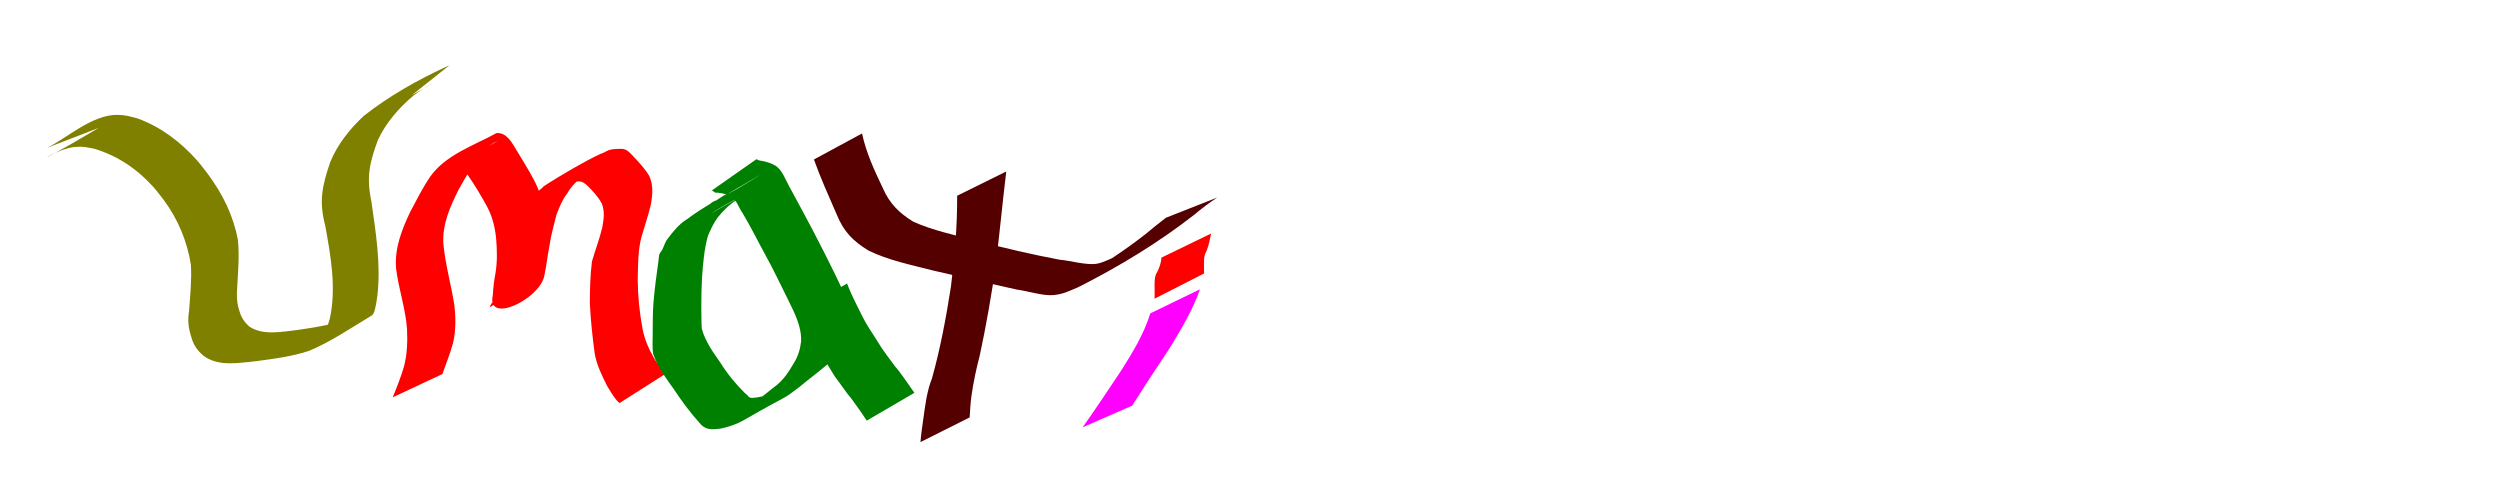 <?xml version="1.0" encoding="UTF-8" standalone="no"?>
<svg
   xmlns:dc="http://purl.org/dc/elements/1.1/"
   xmlns:cc="http://creativecommons.org/ns#"
   xmlns:rdf="http://www.w3.org/1999/02/22-rdf-syntax-ns#"
   xmlns:svg="http://www.w3.org/2000/svg"
   xmlns="http://www.w3.org/2000/svg"
   id="svg8"
   version="1.1"
   viewBox="0 0 127 25.4"
   height="1in"
   width="5in">
  <defs
     id="defs2" />
  <g
     transform="translate(0,-271.6)"
     id="layer1">
    <path
       d="m 2.398,279.104 c 0.924,-0.431 2.293,-1.707 3.597,-1.669 0.414,0.012 0.577,0.076 0.982,0.177 1.188,0.43 2.207,1.202 3.041,2.144 0.188,0.213 0.354,0.445 0.531,0.668 0.757,1.027 1.296,2.099 1.534,3.351 0.087,0.801 0.009,1.607 -0.032,2.409 -0.036,0.413 -0.027,0.813 0.11,1.206 0.091,0.336 0.26,0.591 0.524,0.812 0.715,0.46 1.657,0.241 2.453,0.158 0.922,-0.136 1.84,-0.28 2.712,-0.617 0.867,-0.47 2.343,-1.28 -1.622,0.94 -0.054,0.03 0.108,-0.063 0.151,-0.107 0.275,-0.285 0.235,-0.367 0.379,-0.799 0.334,-1.573 0.043,-3.165 -0.238,-4.721 -0.331,-1.248 -0.15,-2.026 0.255,-3.222 0.378,-0.914 0.991,-1.682 1.709,-2.35 1.268,-0.998 2.692,-1.802 4.155,-2.481 0.064,-0.028 0.128,-0.056 0.192,-0.084 0,0 -2.178,1.726 -2.178,1.726 v 0 c -0.058,0.026 -0.117,0.053 -0.175,0.079 -0.845,0.41 -2.116,1.207 1.533,-0.922 0.111,-0.065 -0.226,0.121 -0.335,0.187 -0.29,0.176 -0.402,0.268 -0.674,0.469 -0.74,0.627 -1.381,1.356 -1.798,2.241 -0.431,1.158 -0.598,1.885 -0.341,3.116 0.227,1.589 0.492,3.198 0.308,4.806 -0.032,0.194 -0.087,0.705 -0.209,0.923 -0.033,0.059 -0.097,0.097 -0.156,0.132 -1.012,0.607 -2.011,1.293 -3.11,1.75 -0.874,0.288 -1.787,0.402 -2.697,0.523 -0.884,0.085 -1.898,0.293 -2.663,-0.277 -0.302,-0.256 -0.511,-0.546 -0.613,-0.935 -0.146,-0.437 -0.202,-0.862 -0.121,-1.322 0.057,-0.788 0.143,-1.579 0.095,-2.369 -0.195,-1.2 -0.652,-2.303 -1.38,-3.286 -0.171,-0.215 -0.331,-0.441 -0.514,-0.646 -0.819,-0.919 -1.851,-1.619 -3.037,-1.963 -0.426,-0.075 -0.526,-0.121 -0.954,-0.087 -1.065,0.083 -3.08,1.58 1.198,-0.965 0,0 -2.611,1.007 -2.611,1.007 z"
       id="path815"
       style="fill:#808000;fill-opacity:1;stroke-width:0;stroke-miterlimit:4;stroke-dasharray:none" />
    <path
       d="m 19.947,291.789 c 0.214,-0.518 0.421,-1.038 0.577,-1.577 0.162,-0.617 0.182,-1.257 0.153,-1.89 -0.071,-1.056 -0.437,-2.062 -0.559,-3.109 -0.073,-1.023 0.295,-1.95 0.723,-2.854 0.322,-0.607 0.632,-1.224 1.019,-1.793 0.789,-1.11 2.238,-1.584 3.359,-2.204 0.45,-0.045 0.731,0.379 0.932,0.722 0.333,0.55 0.675,1.094 0.977,1.662 0.279,0.534 0.451,1.092 0.522,1.688 0.038,0.61 0.055,1.222 -5.29e-4,1.831 -0.047,0.361 -0.1,0.72 -0.121,1.084 -0.021,0.128 0.004,0.261 -0.009,0.389 -0.001,0.012 0.004,-0.041 -0.007,-0.035 -2.484,1.188 -2.991,1.999 -2.407,1.112 0.196,-0.483 0.238,-1.011 0.326,-1.521 0.069,-0.541 0.221,-1.064 0.352,-1.591 0.108,-0.414 0.27,-0.816 0.493,-1.181 0.212,-0.347 0.467,-0.653 0.762,-0.931 0.883,-0.87 1.472,-1.017 2.902,-1.853 -4.94,2.967 -0.97,0.37 0.577,-0.326 0.184,-0.046 0.306,-0.171 0.498,-0.209 0.171,-0.039 0.348,-0.04 0.523,-0.042 0.271,-0.017 0.446,0.181 0.621,0.367 0.299,0.323 0.606,0.639 0.829,1.021 0.204,0.454 0.162,0.925 0.084,1.402 -0.134,0.591 -0.338,1.163 -0.501,1.746 -0.168,0.683 -0.158,1.393 -0.175,2.091 0.004,0.829 0.087,1.651 0.236,2.465 0.097,0.566 0.329,1.086 0.615,1.579 0.155,0.21 0.282,0.452 0.471,0.634 0.042,0.037 0.086,0.072 0.137,0.095 0,0 -2.386,1.517 -2.386,1.517 v 0 c -0.053,-0.049 -0.105,-0.099 -0.152,-0.153 -0.185,-0.219 -0.321,-0.473 -0.474,-0.715 -0.267,-0.535 -0.537,-1.078 -0.636,-1.674 -0.109,-0.835 -0.203,-1.672 -0.242,-2.514 0.003,-0.713 0.014,-1.43 0.106,-2.138 0.166,-0.578 0.383,-1.14 0.524,-1.726 0.076,-0.408 0.136,-0.822 -0.024,-1.218 -0.197,-0.364 -0.482,-0.666 -0.778,-0.952 -0.182,-0.145 -0.3,-0.202 -0.525,-0.163 -0.16,0.012 -0.319,0.039 -0.466,0.107 -0.157,0.09 -0.315,0.154 -0.478,0.228 -0.069,0.035 -0.273,0.149 -0.206,0.109 0.758,-0.442 1.514,-0.885 2.275,-1.323 0.059,-0.034 -0.116,0.071 -0.175,0.105 -0.825,0.48 -1.646,0.966 -2.469,1.448 3.81,-2.239 2.689,-1.756 1.866,-0.959 -0.304,0.256 -0.595,0.516 -0.788,0.871 -0.258,0.326 -0.412,0.714 -0.56,1.1 -0.129,0.523 -0.279,1.04 -0.354,1.575 -0.107,0.517 -0.151,1.043 -0.269,1.557 -0.271,1.182 -2.933,2.443 -2.61,0.956 0.024,-0.373 0.06,-0.745 0.136,-1.112 0.098,-0.588 0.082,-1.181 0.034,-1.774 -0.058,-0.561 -0.189,-1.101 -0.454,-1.605 -0.306,-0.56 -0.631,-1.109 -0.998,-1.632 -0.18,-0.277 -0.369,-0.558 -0.731,-0.401 0.742,-0.432 1.488,-0.859 2.227,-1.295 0.062,-0.036 -0.131,0.059 -0.193,0.094 -0.257,0.147 -0.481,0.362 -0.663,0.593 -0.423,0.557 -0.753,1.174 -1.101,1.779 -0.424,0.856 -0.819,1.73 -0.77,2.71 0.095,1.053 0.389,2.074 0.556,3.116 0.081,0.649 0.084,1.313 -0.062,1.954 -0.147,0.536 -0.353,1.052 -0.541,1.574 0,0 -2.53,1.188 -2.53,1.188 z"
       id="path817"
       style="fill:#ff0000;fill-opacity:1;stroke-width:0;stroke-miterlimit:4;stroke-dasharray:none" />
    <path
       d="m 39.388,280.486 c -0.974,0.706 -2.069,1.22 -3.091,1.849 -0.73,0.449 1.484,-0.858 2.229,-1.282 0.041,-0.024 -0.079,0.053 -0.118,0.08 -1.538,0.953 -5.097,2.972 -0.447,0.291 0.049,-0.028 -0.098,0.057 -0.147,0.086 -0.196,0.119 -0.167,0.103 -0.36,0.234 -0.386,0.23 -0.703,0.544 -0.984,0.891 -0.217,0.29 -0.372,0.625 -0.51,0.958 -0.193,0.694 -0.246,1.414 -0.298,2.129 -0.025,0.486 -0.038,0.974 -0.035,1.461 0.008,0.37 -0.003,0.742 0.023,1.111 0.172,0.644 0.57,1.19 0.945,1.729 0.36,0.578 0.791,1.101 1.276,1.576 0.087,0.041 0.129,0.15 0.215,0.193 0.13,0.066 0.59,-0.047 0.72,-0.073 0.294,-0.084 0.58,-0.196 0.85,-0.34 0.093,-0.05 0.366,-0.212 0.274,-0.16 -2.141,1.219 -2.756,1.648 -1.844,1.026 0.421,-0.317 0.824,-0.655 1.238,-0.98 0.437,-0.309 0.72,-0.733 0.984,-1.187 0.224,-0.348 0.34,-0.719 0.388,-1.126 0.034,-0.757 -0.331,-1.45 -0.655,-2.112 -0.378,-0.761 -0.74,-1.527 -1.15,-2.272 -0.395,-0.719 -0.756,-1.458 -1.178,-2.162 -0.205,-0.278 -0.297,-0.707 -0.641,-0.846 -0.195,-0.116 -0.426,-0.155 -0.65,-0.174 -0.129,0.05 -0.209,-0.165 -0.299,-0.085 0,0 2.306,-1.616 2.306,-1.616 v 0 c 0.102,0.059 0.169,0.081 0.287,0.088 0.248,0.053 0.494,0.126 0.71,0.263 0.336,0.251 0.453,0.65 0.653,1.006 0.395,0.722 0.782,1.449 1.169,2.175 0.397,0.755 0.782,1.515 1.157,2.281 0.335,0.705 0.717,1.428 0.769,2.219 -0.031,0.447 -0.088,0.855 -0.341,1.239 -0.275,0.462 -0.503,0.952 -0.95,1.278 -0.403,0.346 -0.837,0.654 -1.241,1 -1.033,0.784 -0.276,0.225 -2.854,1.708 -0.367,0.211 -0.777,0.35 -1.191,0.433 -0.48,0.055 -0.787,0.077 -1.097,-0.332 -0.457,-0.515 -0.87,-1.064 -1.247,-1.641 -0.409,-0.572 -0.833,-1.144 -1.07,-1.814 -0.064,-0.379 -0.017,-0.765 -0.026,-1.148 0.005,-0.496 -0.001,-0.992 0.041,-1.487 0.06,-0.723 0.161,-1.443 0.26,-2.162 0.01,-0.082 0.009,-0.166 0.03,-0.246 0.024,-0.091 0.109,-0.173 0.151,-0.253 0.097,-0.186 0.144,-0.399 0.28,-0.565 0.273,-0.363 0.561,-0.724 0.948,-0.973 0.629,-0.4 -0.244,0.164 0.343,-0.243 0.853,-0.591 1.782,-1.065 2.694,-1.559 0.757,-0.41 -1.485,0.87 -2.23,1.301 -0.047,0.027 0.09,-0.06 0.135,-0.09 0.907,-0.718 -0.323,0.247 2.647,-1.576 0.724,-0.444 -1.466,0.858 -2.202,1.282 -0.127,0.073 0.244,-0.16 0.366,-0.241 0.053,-0.035 0.107,-0.07 0.16,-0.106 0,0 2.605,-1.036 2.605,-1.036 z"
       id="path825"
       style="fill:#008000;fill-opacity:1;stroke-width:0;stroke-miterlimit:4;stroke-dasharray:none" />
    <path
       d="m 43.031,286.002 c 0.14,0.373 0.31,0.735 0.488,1.091 0.206,0.398 0.382,0.804 0.63,1.179 0.227,0.337 0.432,0.687 0.653,1.028 0.218,0.303 0.435,0.607 0.661,0.905 0.217,0.239 0.391,0.511 0.583,0.77 0.13,0.197 0.272,0.385 0.406,0.58 0,0 -2.423,1.414 -2.423,1.414 v 0 c -0.118,-0.198 -0.257,-0.379 -0.385,-0.57 -0.192,-0.258 -0.361,-0.533 -0.577,-0.772 -0.227,-0.306 -0.444,-0.621 -0.674,-0.925 -0.207,-0.346 -0.416,-0.69 -0.63,-1.032 -0.255,-0.381 -0.454,-0.787 -0.651,-1.2 -0.191,-0.352 -0.336,-0.723 -0.519,-1.079 0,0 2.439,-1.389 2.439,-1.389 z"
       id="path829"
       style="fill:#008000;fill-opacity:1;stroke-width:0;stroke-miterlimit:4;stroke-dasharray:none" />
    <path
       d="m 43.792,278.376 c 0.204,0.977 0.627,1.883 1.055,2.778 0.339,0.784 0.83,1.266 1.545,1.707 1.007,0.452 2.102,0.675 3.166,0.959 1.415,0.368 2.839,0.704 4.276,0.974 0.536,0.042 1.372,0.297 1.903,0.2 0.333,-0.061 0.817,-0.311 1.104,-0.442 0.22,-0.118 0.874,-0.478 0.659,-0.353 -2.548,1.479 -1.726,0.994 -0.891,0.438 0.544,-0.362 1.067,-0.741 1.582,-1.142 0.341,-0.285 0.685,-0.566 1.04,-0.834 0,0 2.604,-1.026 2.604,-1.026 v 0 c -0.403,0.264 -0.788,0.556 -1.157,0.866 -1.832,1.431 -3.835,2.643 -5.909,3.691 -0.477,0.196 -0.731,0.344 -1.238,0.397 -0.541,0.056 -1.333,-0.21 -1.871,-0.278 -1.434,-0.316 -2.867,-0.639 -4.295,-0.978 -1.094,-0.281 -2.222,-0.507 -3.243,-1.003 -0.798,-0.491 -1.265,-0.964 -1.622,-1.847 -0.403,-0.92 -0.813,-1.836 -1.153,-2.781 0,0 2.448,-1.324 2.448,-1.324 z"
       id="path831"
       style="fill:#550000;fill-opacity:1;stroke-width:0;stroke-miterlimit:4;stroke-dasharray:none" />
    <path
       d="m 51.118,280.311 c -0.189,1.568 -0.338,3.141 -0.528,4.71 -0.216,1.551 -0.489,3.097 -0.816,4.629 -0.179,0.681 -0.326,1.367 -0.424,2.064 -0.049,0.362 -0.072,0.727 -0.091,1.091 0,0 -2.498,1.253 -2.498,1.253 v 0 c 0.027,-0.381 0.085,-0.76 0.138,-1.138 0.102,-0.714 0.179,-1.433 0.449,-2.107 0.425,-1.53 0.719,-3.097 0.961,-4.665 0.189,-1.528 0.323,-3.063 0.314,-4.604 0,0 2.496,-1.233 2.496,-1.233 z"
       id="path833"
       style="fill:#550000;fill-opacity:1;stroke-width:0;stroke-miterlimit:4;stroke-dasharray:none" />
    <path
       d="m 60.959,286.296 c -0.38,1.085 -0.986,2.083 -1.585,3.059 -0.633,0.943 -1.253,1.894 -1.861,2.853 0,0 -2.515,1.099 -2.515,1.099 v 0 c 0.674,-0.949 1.317,-1.918 1.961,-2.887 0.579,-0.914 1.156,-1.861 1.477,-2.901 0,0 2.522,-1.223 2.522,-1.223 z"
       id="path835"
       style="fill:#ff00ff;fill-opacity:1;stroke-width:0;stroke-miterlimit:4;stroke-dasharray:none" />
    <path
       d="m 61.526,283.461 c -0.06,0.285 -0.11,0.568 -0.216,0.841 -0.064,0.125 -0.117,0.247 -0.134,0.388 -0.013,0.109 -0.014,0.219 -0.013,0.329 0.002,0.106 0.004,0.211 0.002,0.317 -5.29e-4,0.052 7.94e-4,0.104 0.003,0.156 0,0 -2.515,1.282 -2.515,1.282 v 0 c 0.002,-0.053 0.003,-0.106 0.002,-0.158 -0.003,-0.105 -0.002,-0.211 -0.001,-0.316 -5.29e-4,-0.119 -0.006,-0.238 1.35e-4,-0.356 0.014,-0.162 0.012,-0.337 0.105,-0.477 0.135,-0.247 0.22,-0.499 0.246,-0.782 0,0 2.522,-1.223 2.522,-1.223 z"
       id="path837"
       style="fill:#ff0000;fill-opacity:1;stroke-width:0;stroke-miterlimit:4;stroke-dasharray:none" />
  </g>
</svg>
